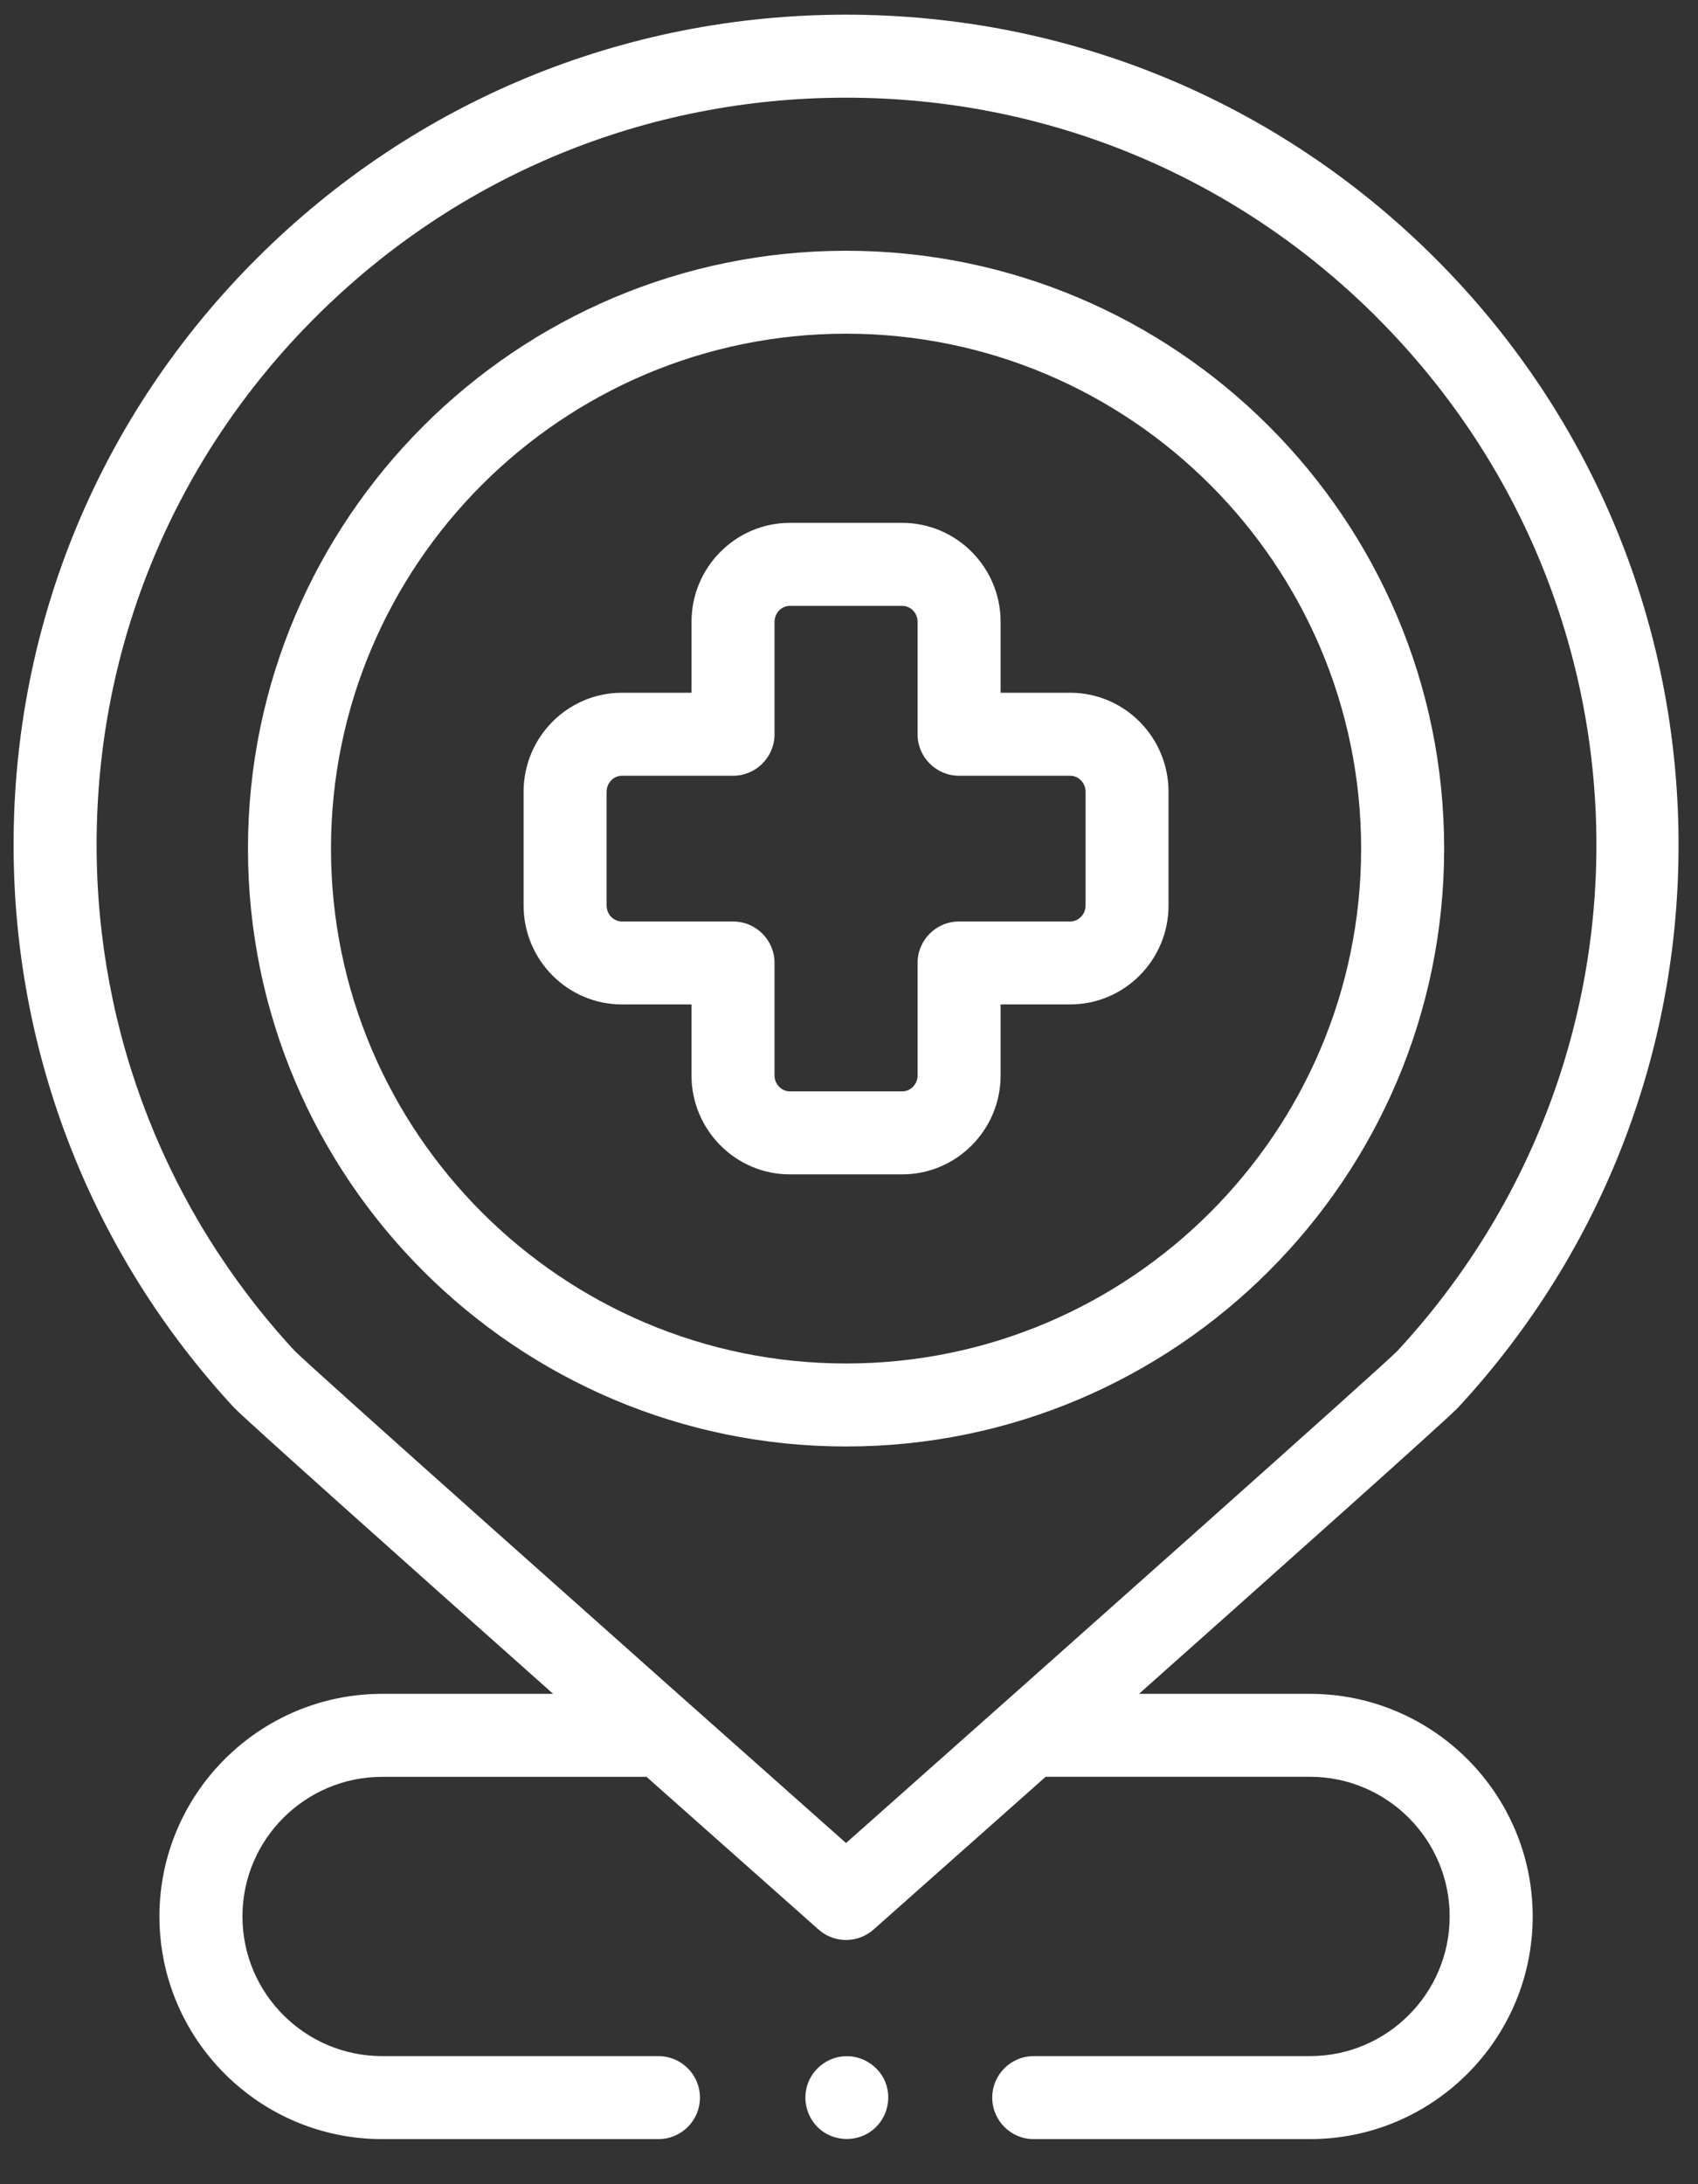 <svg
        xmlns="http://www.w3.org/2000/svg"
        xmlns:xlink="http://www.w3.org/1999/xlink"
        width="28px" height="36px">
    <rect width="100%" height="100%" fill="#333333" stroke="none"/>
    <path fill-rule="evenodd"  fill="rgb(255, 255, 255)"
          d="M24.044,23.199 C23.878,23.378 21.277,25.699 18.782,27.918 L21.601,27.918 C23.626,27.918 25.274,29.564 25.274,31.587 C25.274,33.611 23.626,35.257 21.601,35.257 L17.046,35.257 C16.668,35.257 16.362,34.951 16.362,34.573 C16.362,34.195 16.668,33.889 17.046,33.889 L21.601,33.889 C22.871,33.889 23.905,32.857 23.905,31.587 C23.905,30.318 22.871,29.285 21.601,29.285 L17.243,29.285 C15.971,30.415 14.889,31.374 14.406,31.802 C14.276,31.917 14.114,31.975 13.951,31.975 C13.789,31.975 13.627,31.917 13.497,31.802 C13.014,31.374 11.932,30.414 10.660,29.285 C10.650,29.285 10.640,29.286 10.630,29.286 L6.302,29.286 C5.032,29.286 3.998,30.318 3.998,31.587 C3.998,32.857 5.032,33.889 6.302,33.889 L10.857,33.889 C11.236,33.889 11.542,34.196 11.542,34.573 C11.542,34.951 11.236,35.257 10.857,35.257 L6.302,35.257 C4.277,35.257 2.629,33.611 2.629,31.587 C2.629,29.564 4.277,27.918 6.302,27.918 L9.121,27.918 C6.626,25.699 4.024,23.377 3.857,23.198 C1.514,20.668 0.224,17.375 0.224,13.925 C0.224,10.269 1.652,6.832 4.245,4.249 C6.839,1.665 10.285,0.242 13.951,0.242 C17.612,0.242 21.056,1.661 23.647,4.238 C23.650,4.241 23.653,4.244 23.656,4.248 L23.663,4.254 C26.184,6.769 27.610,10.112 27.677,13.666 C27.744,17.212 26.454,20.598 24.044,23.199 ZM22.691,5.218 C22.688,5.215 22.685,5.212 22.683,5.209 L22.677,5.203 C20.344,2.886 17.246,1.610 13.951,1.610 C10.650,1.610 7.547,2.891 5.212,5.218 C2.878,7.542 1.593,10.635 1.593,13.925 C1.593,17.027 2.752,19.989 4.858,22.264 C5.171,22.577 10.299,27.138 13.951,30.377 C17.604,27.138 22.731,22.578 23.044,22.265 C27.551,17.394 27.397,9.907 22.691,5.218 ZM13.952,23.841 C8.513,23.841 4.089,19.420 4.089,13.987 C4.089,8.553 8.513,4.133 13.952,4.133 C19.390,4.133 23.814,8.553 23.814,13.987 C23.814,19.420 19.390,23.841 13.952,23.841 ZM13.952,5.500 C9.268,5.500 5.458,9.308 5.458,13.987 C5.458,18.666 9.268,22.473 13.952,22.473 C18.635,22.473 22.445,18.666 22.445,13.987 C22.445,9.308 18.635,5.500 13.952,5.500 ZM17.647,16.555 L16.500,16.555 L16.500,17.725 C16.500,18.624 15.772,19.356 14.878,19.356 L13.025,19.356 C12.131,19.356 11.403,18.624 11.403,17.725 L11.403,16.555 L10.256,16.555 C9.361,16.555 8.634,15.824 8.634,14.924 L8.634,13.050 C8.634,12.150 9.361,11.418 10.256,11.418 L11.403,11.418 L11.403,10.249 C11.403,9.350 12.131,8.618 13.025,8.618 L14.878,8.618 C15.772,8.618 16.500,9.350 16.500,10.249 L16.500,11.418 L17.647,11.418 C18.542,11.418 19.269,12.150 19.269,13.050 L19.269,14.924 C19.269,15.824 18.542,16.555 17.647,16.555 ZM17.901,13.050 C17.901,12.905 17.787,12.786 17.647,12.786 L15.815,12.786 C15.437,12.786 15.131,12.480 15.131,12.102 L15.131,10.249 C15.131,10.104 15.018,9.986 14.878,9.986 L13.025,9.986 C12.886,9.986 12.772,10.104 12.772,10.249 L12.772,12.102 C12.772,12.480 12.466,12.786 12.088,12.786 L10.256,12.786 C10.116,12.786 10.003,12.905 10.003,13.050 L10.003,14.924 C10.003,15.069 10.116,15.188 10.256,15.188 L12.088,15.188 C12.466,15.188 12.772,15.494 12.772,15.871 L12.772,17.725 C12.772,17.870 12.886,17.988 13.025,17.988 L14.878,17.988 C15.018,17.988 15.131,17.870 15.131,17.725 L15.131,15.871 C15.131,15.494 15.437,15.188 15.815,15.188 L17.647,15.188 C17.787,15.188 17.901,15.069 17.901,14.924 L17.901,13.050 ZM13.928,33.891 C14.214,33.875 14.486,34.047 14.597,34.311 C14.719,34.609 14.614,34.962 14.344,35.141 C14.101,35.302 13.779,35.291 13.547,35.116 C13.323,34.945 13.228,34.643 13.310,34.375 C13.392,34.102 13.643,33.906 13.928,33.891 Z"/>
</svg>